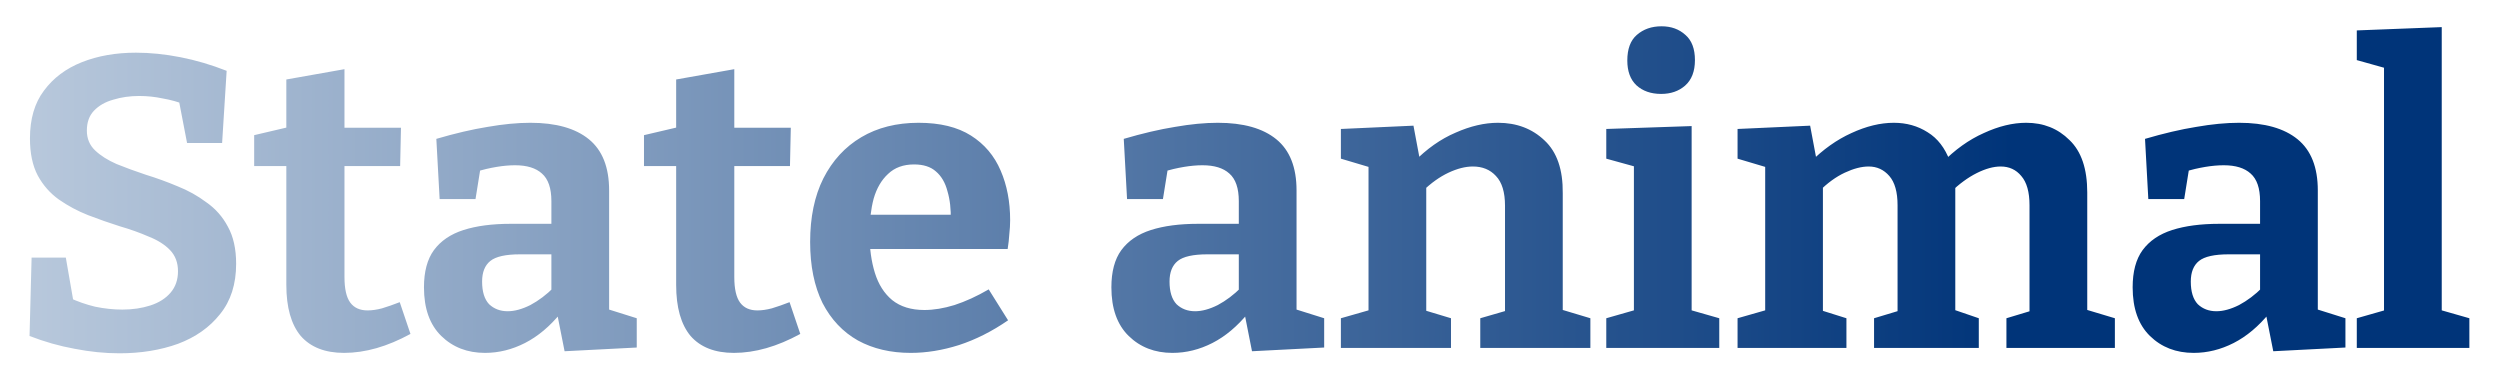 <svg width="388" height="59" viewBox="0 0 388 59" fill="none" xmlns="http://www.w3.org/2000/svg">
<g filter="url(#filter0_d_187_2621)">
<path d="M10.48 16.272C10.48 17.509 10.907 18.533 11.76 19.344C12.613 20.155 13.723 20.859 15.088 21.456C16.453 22.011 17.968 22.565 19.632 23.12C21.296 23.632 22.939 24.229 24.56 24.912C26.181 25.552 27.675 26.384 29.04 27.408C30.448 28.389 31.557 29.648 32.368 31.184C33.221 32.72 33.648 34.64 33.648 36.944C33.648 40.101 32.816 42.704 31.152 44.752C29.531 46.8 27.355 48.336 24.624 49.36C21.893 50.341 18.864 50.832 15.536 50.832C13.275 50.832 10.949 50.597 8.56 50.128C6.213 49.701 3.888 49.04 1.584 48.144L1.904 35.984H7.216L8.56 43.728L7.728 42.192C9.008 42.789 10.352 43.259 11.76 43.6C13.211 43.899 14.619 44.048 15.984 44.048C17.563 44.048 19.013 43.835 20.336 43.408C21.659 42.981 22.704 42.32 23.472 41.424C24.24 40.528 24.624 39.419 24.624 38.096C24.624 36.773 24.219 35.685 23.408 34.832C22.597 33.979 21.488 33.275 20.08 32.72C18.715 32.123 17.221 31.589 15.6 31.12C13.979 30.608 12.336 30.032 10.672 29.392C9.051 28.752 7.536 27.941 6.128 26.96C4.763 25.979 3.675 24.741 2.864 23.248C2.053 21.712 1.648 19.792 1.648 17.488C1.648 14.459 2.373 11.984 3.824 10.064C5.275 8.101 7.237 6.629 9.712 5.648C12.187 4.667 14.981 4.176 18.096 4.176C20.315 4.176 22.619 4.411 25.008 4.88C27.397 5.349 29.787 6.053 32.176 6.992L31.472 18.192H26.032L24.688 11.216L25.712 12.24C24.645 11.813 23.493 11.493 22.256 11.28C21.061 11.024 19.845 10.896 18.608 10.896C17.157 10.896 15.813 11.088 14.576 11.472C13.339 11.813 12.336 12.389 11.568 13.2C10.843 13.968 10.48 14.992 10.48 16.272ZM50.398 50.768C47.455 50.768 45.215 49.893 43.678 48.144C42.185 46.352 41.438 43.707 41.438 40.208V20.624L42.59 21.776H36.447V16.976L42.718 15.504L41.438 17.04V8.336L50.462 6.736V17.04L49.502 15.824H59.23L59.102 21.776H49.502L50.462 20.624V38.992C50.462 40.827 50.761 42.149 51.358 42.96C51.956 43.771 52.852 44.176 54.047 44.176C54.729 44.176 55.476 44.069 56.286 43.856C57.14 43.6 58.057 43.28 59.038 42.896L60.703 47.824C57.118 49.787 53.684 50.768 50.398 50.768ZM91.535 45.456L90.32 43.664L95.823 45.392V49.936L84.624 50.512L83.407 44.368L84.047 44.56C82.341 46.651 80.485 48.208 78.48 49.232C76.474 50.256 74.405 50.768 72.272 50.768C69.541 50.768 67.279 49.893 65.487 48.144C63.696 46.395 62.8 43.877 62.8 40.592C62.8 38.16 63.312 36.24 64.335 34.832C65.402 33.381 66.938 32.336 68.944 31.696C70.949 31.056 73.381 30.736 76.24 30.736H83.216L82.576 31.44V27.216C82.576 25.211 82.085 23.781 81.103 22.928C80.165 22.075 78.778 21.648 76.944 21.648C76.047 21.648 75.088 21.733 74.064 21.904C73.04 22.075 71.93 22.331 70.736 22.672L71.632 21.712L70.799 26.896H65.231L64.719 17.552C67.621 16.699 70.266 16.08 72.656 15.696C75.088 15.269 77.306 15.056 79.311 15.056C83.279 15.056 86.309 15.909 88.4 17.616C90.49 19.323 91.535 21.968 91.535 25.552V45.456ZM71.823 39.696C71.823 41.275 72.186 42.448 72.912 43.216C73.68 43.941 74.639 44.304 75.791 44.304C76.858 44.304 78.031 43.984 79.311 43.344C80.591 42.661 81.808 41.744 82.96 40.592L82.576 42.128V34.832L83.216 35.472H77.712C75.493 35.472 73.957 35.813 73.103 36.496C72.25 37.179 71.823 38.245 71.823 39.696ZM110.899 50.768C107.955 50.768 105.715 49.893 104.179 48.144C102.685 46.352 101.939 43.707 101.939 40.208V20.624L103.091 21.776H96.947V16.976L103.219 15.504L101.939 17.04V8.336L110.963 6.736V17.04L110.003 15.824H119.731L119.603 21.776H110.003L110.963 20.624V38.992C110.963 40.827 111.261 42.149 111.859 42.96C112.456 43.771 113.352 44.176 114.547 44.176C115.229 44.176 115.976 44.069 116.787 43.856C117.64 43.6 118.557 43.28 119.539 42.896L121.203 47.824C117.619 49.787 114.184 50.768 110.899 50.768ZM138.35 50.768C135.235 50.768 132.505 50.128 130.158 48.848C127.811 47.525 125.977 45.584 124.654 43.024C123.374 40.421 122.734 37.264 122.734 33.552C122.734 29.712 123.417 26.427 124.782 23.696C126.19 20.923 128.153 18.789 130.67 17.296C133.187 15.803 136.153 15.056 139.566 15.056C142.894 15.056 145.603 15.717 147.694 17.04C149.785 18.363 151.321 20.176 152.302 22.48C153.283 24.741 153.774 27.301 153.774 30.16C153.774 30.885 153.731 31.611 153.646 32.336C153.603 33.061 153.518 33.829 153.39 34.64H129.966V29.328H145.71L144.558 30.16C144.601 28.453 144.43 26.96 144.046 25.68C143.705 24.357 143.107 23.333 142.254 22.608C141.443 21.883 140.313 21.52 138.862 21.52C137.198 21.52 135.854 22.011 134.83 22.992C133.806 23.931 133.059 25.211 132.59 26.832C132.163 28.453 131.95 30.267 131.95 32.272C131.95 34.533 132.227 36.56 132.782 38.352C133.337 40.144 134.233 41.552 135.47 42.576C136.75 43.6 138.414 44.112 140.462 44.112C141.913 44.112 143.47 43.856 145.134 43.344C146.841 42.789 148.611 41.979 150.446 40.912L153.454 45.712C150.979 47.419 148.441 48.699 145.838 49.552C143.278 50.363 140.782 50.768 138.35 50.768ZM198.223 45.456L197.007 43.664L202.511 45.392V49.936L191.311 50.512L190.095 44.368L190.735 44.56C189.028 46.651 187.172 48.208 185.167 49.232C183.162 50.256 181.092 50.768 178.959 50.768C176.228 50.768 173.967 49.893 172.175 48.144C170.383 46.395 169.487 43.877 169.487 40.592C169.487 38.16 169.999 36.24 171.023 34.832C172.09 33.381 173.626 32.336 175.631 31.696C177.636 31.056 180.068 30.736 182.927 30.736H189.903L189.263 31.44V27.216C189.263 25.211 188.772 23.781 187.791 22.928C186.852 22.075 185.466 21.648 183.631 21.648C182.735 21.648 181.775 21.733 180.751 21.904C179.727 22.075 178.618 22.331 177.423 22.672L178.319 21.712L177.487 26.896H171.919L171.407 17.552C174.308 16.699 176.954 16.08 179.343 15.696C181.775 15.269 183.994 15.056 185.999 15.056C189.967 15.056 192.996 15.909 195.087 17.616C197.178 19.323 198.223 21.968 198.223 25.552V45.456ZM178.511 39.696C178.511 41.275 178.874 42.448 179.599 43.216C180.367 43.941 181.327 44.304 182.479 44.304C183.546 44.304 184.719 43.984 185.999 43.344C187.279 42.661 188.495 41.744 189.647 40.592L189.263 42.128V34.832L189.903 35.472H184.399C182.18 35.472 180.644 35.813 179.791 36.496C178.938 37.179 178.511 38.245 178.511 39.696ZM205.106 50V45.392L210.482 43.856L209.394 45.136V20.752L210.482 22.224L205.106 20.624V16.016L216.37 15.504L217.522 21.648L216.37 21.2C218.418 19.109 220.594 17.573 222.898 16.592C225.202 15.568 227.399 15.056 229.49 15.056C232.391 15.056 234.802 15.973 236.722 17.808C238.642 19.6 239.581 22.331 239.538 26V45.136L238.706 43.856L243.826 45.392V50H226.738V45.392L231.602 43.984L230.578 45.328V27.92C230.578 25.829 230.109 24.293 229.17 23.312C228.274 22.331 227.079 21.84 225.586 21.84C224.434 21.84 223.175 22.16 221.81 22.8C220.445 23.44 219.101 24.4 217.778 25.68L218.354 24.336V45.328L217.522 43.984L222.194 45.392V50H205.106ZM259.542 44.752L258.902 43.984L263.83 45.392V50H246.294V45.392L251.222 43.984L250.582 44.752V21.392L251.158 21.968L246.294 20.624V16.016L259.542 15.568V44.752ZM254.806 10.576C253.227 10.576 251.947 10.128 250.966 9.232C250.027 8.336 249.558 7.056 249.558 5.392C249.558 3.6 250.048 2.277 251.03 1.424C252.054 0.528 253.334 0.08 254.87 0.08C256.363 0.08 257.6 0.528 258.582 1.424C259.563 2.277 260.054 3.579 260.054 5.328C260.054 7.077 259.542 8.4 258.518 9.296C257.536 10.149 256.299 10.576 254.806 10.576ZM299.629 21.008L298.349 21.328C300.397 19.237 302.573 17.68 304.877 16.656C307.181 15.589 309.378 15.056 311.469 15.056C314.157 15.056 316.397 15.952 318.189 17.744C320.023 19.493 320.941 22.203 320.941 25.872V45.136L320.109 43.856L325.229 45.392V50H308.397V45.392L313.069 43.984L311.981 45.328V27.856C311.981 25.808 311.554 24.293 310.701 23.312C309.89 22.331 308.823 21.84 307.501 21.84C306.391 21.84 305.154 22.181 303.789 22.864C302.423 23.547 301.058 24.549 299.693 25.872L300.333 23.888C300.418 24.229 300.461 24.549 300.461 24.848C300.461 25.104 300.461 25.339 300.461 25.552V45.136L299.629 43.856L304.109 45.392V50H287.853V45.392L292.525 43.984L291.501 45.328V27.856C291.501 25.808 291.074 24.293 290.221 23.312C289.367 22.331 288.301 21.84 287.021 21.84C285.911 21.84 284.674 22.16 283.309 22.8C281.943 23.44 280.621 24.4 279.341 25.68L279.917 24.336V45.328L279.085 43.984L283.565 45.392V50H266.669V45.392L272.045 43.856L270.957 45.136V20.752L272.045 22.224L266.669 20.624V16.016L277.933 15.504L279.085 21.648L277.933 21.2C279.938 19.195 282.071 17.68 284.333 16.656C286.637 15.589 288.834 15.056 290.925 15.056C292.887 15.056 294.637 15.547 296.173 16.528C297.709 17.467 298.861 18.96 299.629 21.008ZM356.723 45.456L355.507 43.664L361.011 45.392V49.936L349.811 50.512L348.595 44.368L349.235 44.56C347.528 46.651 345.672 48.208 343.667 49.232C341.662 50.256 339.592 50.768 337.459 50.768C334.728 50.768 332.467 49.893 330.675 48.144C328.883 46.395 327.987 43.877 327.987 40.592C327.987 38.16 328.499 36.24 329.523 34.832C330.59 33.381 332.126 32.336 334.131 31.696C336.136 31.056 338.568 30.736 341.427 30.736H348.403L347.763 31.44V27.216C347.763 25.211 347.272 23.781 346.291 22.928C345.352 22.075 343.966 21.648 342.131 21.648C341.235 21.648 340.275 21.733 339.251 21.904C338.227 22.075 337.118 22.331 335.923 22.672L336.819 21.712L335.987 26.896H330.419L329.907 17.552C332.808 16.699 335.454 16.08 337.843 15.696C340.275 15.269 342.494 15.056 344.499 15.056C348.467 15.056 351.496 15.909 353.587 17.616C355.678 19.323 356.723 21.968 356.723 25.552V45.456ZM337.011 39.696C337.011 41.275 337.374 42.448 338.099 43.216C338.867 43.941 339.827 44.304 340.979 44.304C342.046 44.304 343.219 43.984 344.499 43.344C345.779 42.661 346.995 41.744 348.147 40.592L347.763 42.128V34.832L348.403 35.472H342.899C340.68 35.472 339.144 35.813 338.291 36.496C337.438 37.179 337.011 38.245 337.011 39.696ZM375.958 44.752L375.318 43.984L380.246 45.392V50H362.774V45.392L367.702 43.984L366.998 44.752V6.032L367.574 6.672L362.774 5.328V0.72L375.958 0.208V44.752Z" fill="url(#paint0_linear_187_2621)"/>
</g>
<defs>
<filter id="filter0_d_187_2621" x="0.584" y="0.08" width="386.662" height="58.752" filterUnits="userSpaceOnUse" color-interpolation-filters="sRGB">
<feFlood flood-opacity="0" result="BackgroundImageFix"/>
<feColorMatrix in="SourceAlpha" type="matrix" values="0 0 0 0 0 0 0 0 0 0 0 0 0 0 0 0 0 0 127 0" result="hardAlpha"/>
<feOffset dx="3" dy="4"/>
<feGaussianBlur stdDeviation="2"/>
<feComposite in2="hardAlpha" operator="out"/>
<feColorMatrix type="matrix" values="0 0 0 0 0 0 0 0 0 0 0 0 0 0 0 0 0 0 0.25 0"/>
<feBlend mode="normal" in2="BackgroundImageFix" result="effect1_dropShadow_187_2621"/>
<feBlend mode="normal" in="SourceGraphic" in2="effect1_dropShadow_187_2621" result="shape"/>
</filter>
<linearGradient id="paint0_linear_187_2621" x1="309.296" y1="67" x2="-34.256" y2="67" gradientUnits="userSpaceOnUse">
<stop stop-color="#003479"/>
<stop offset="1" stop-color="#CDD9E7"/>
</linearGradient>
</defs>
</svg>
